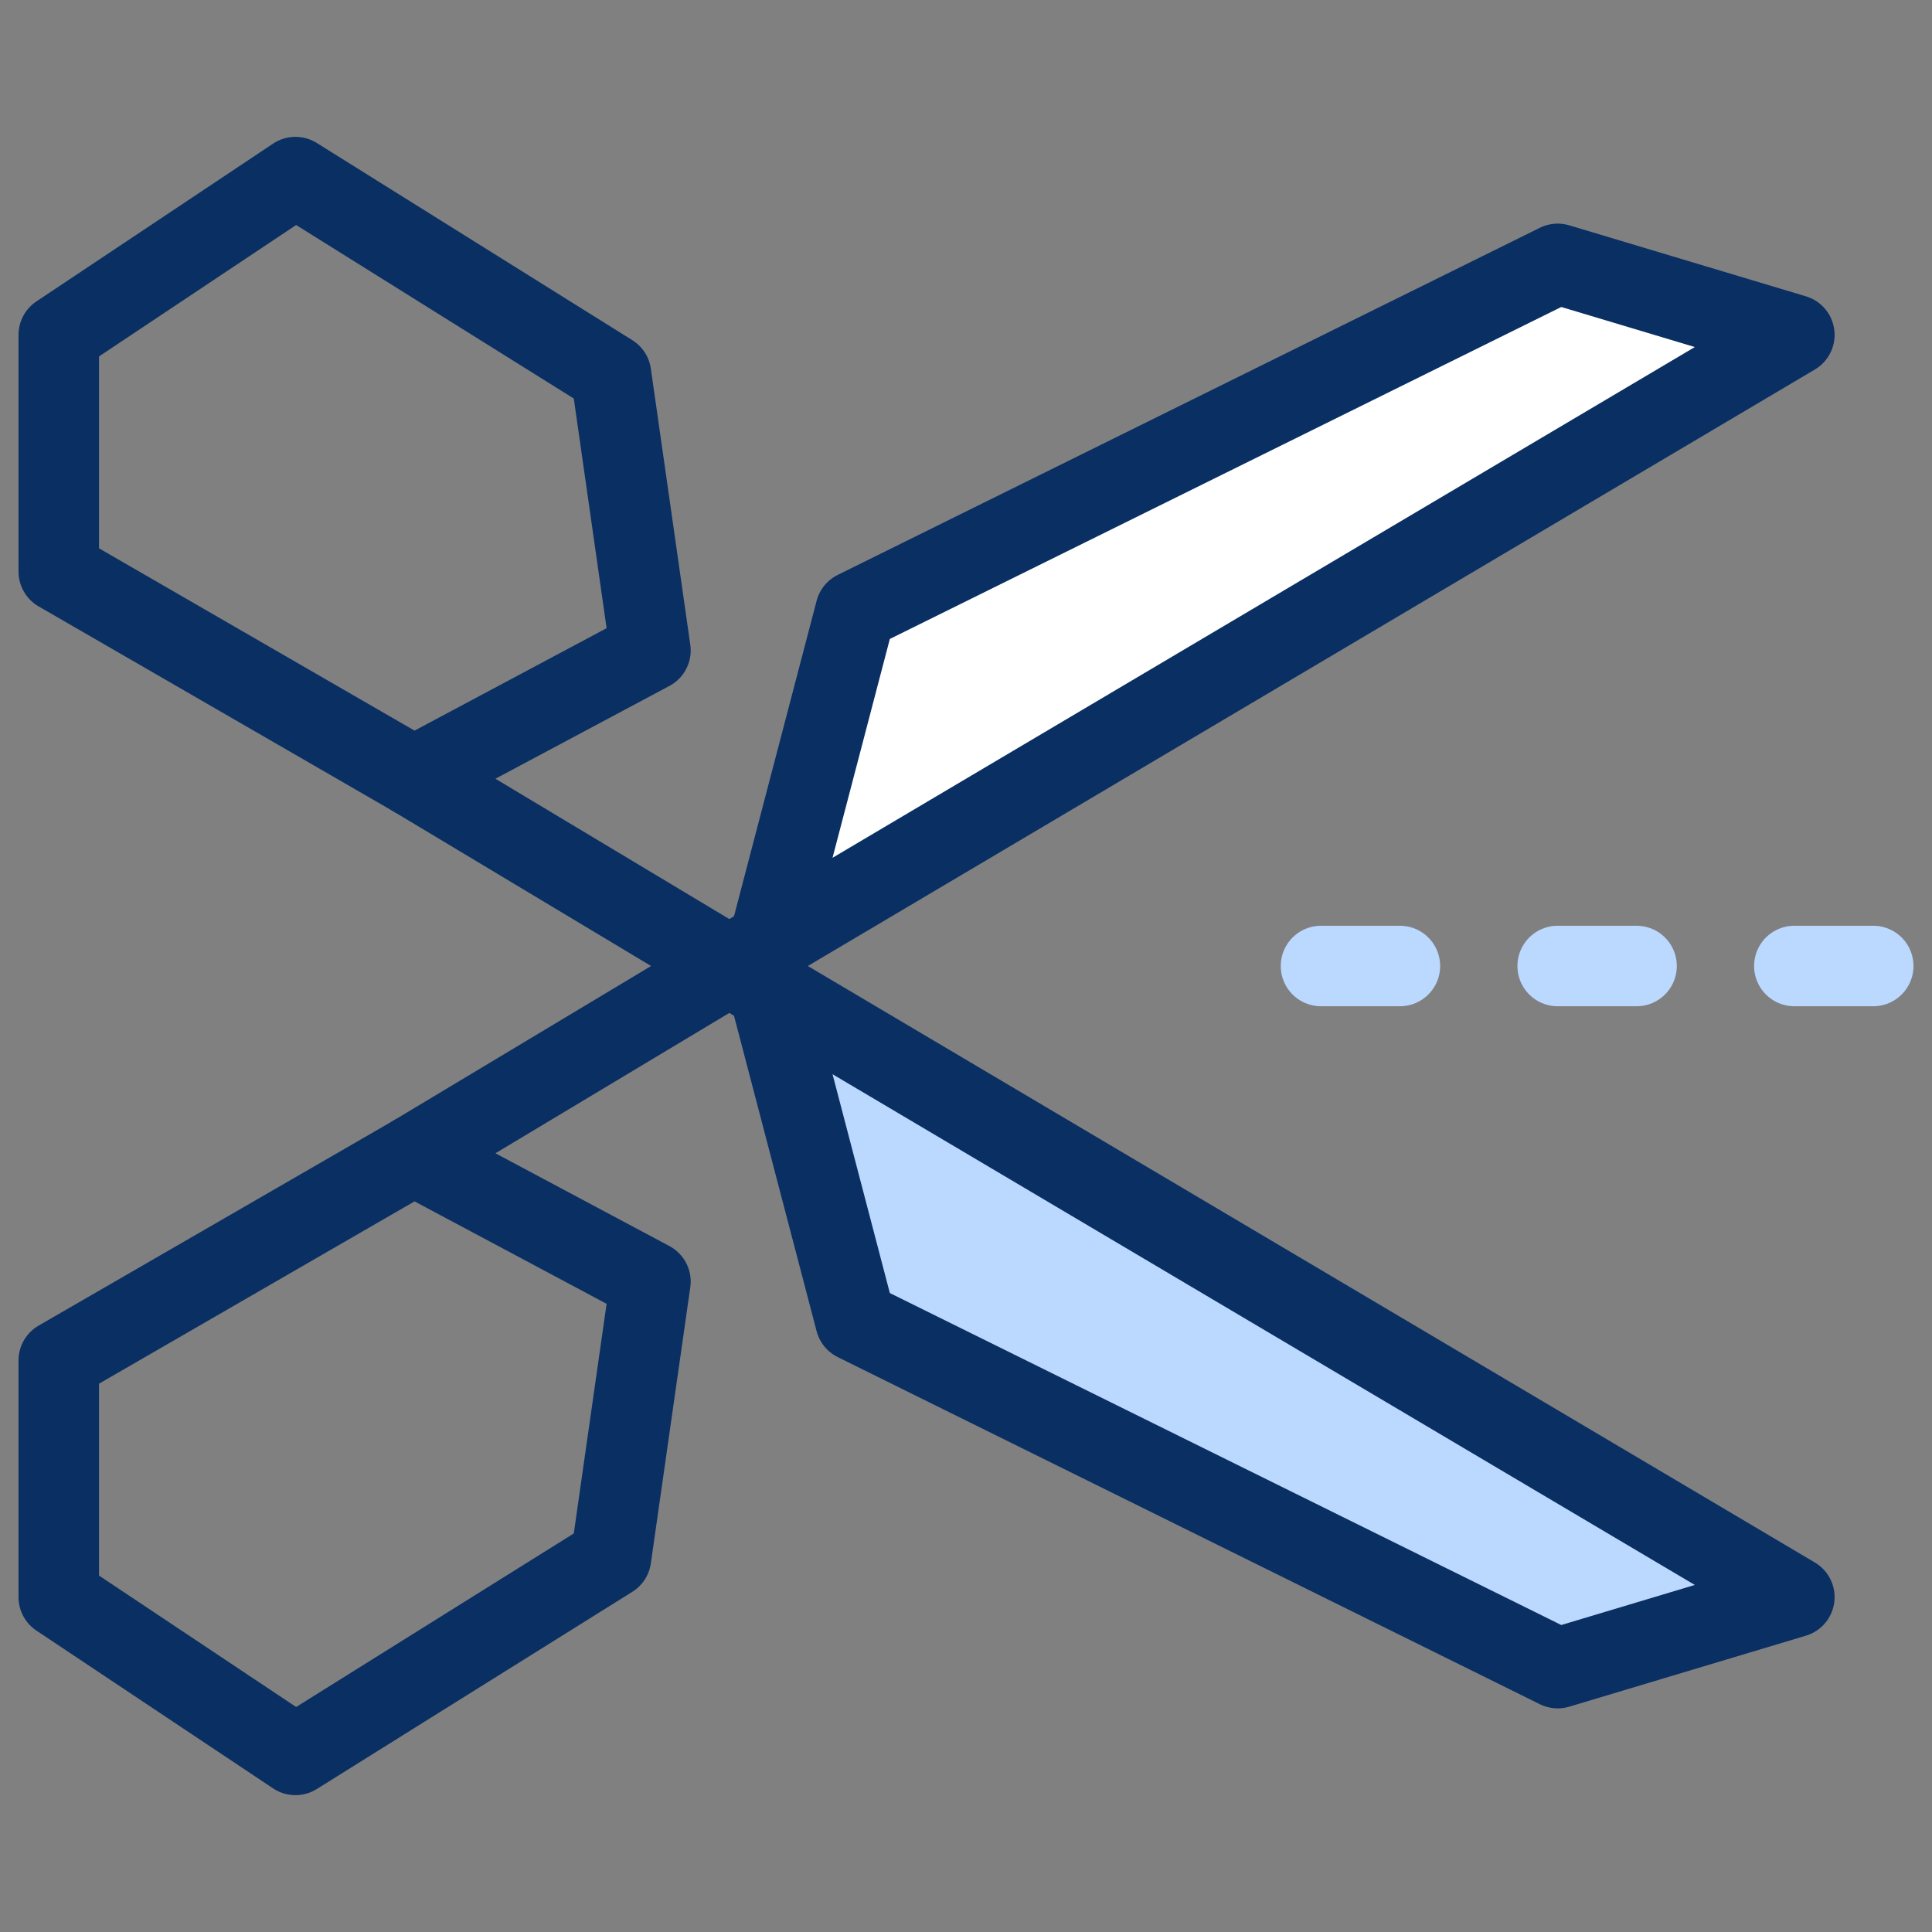 <svg xmlns="http://www.w3.org/2000/svg" fill="none" viewBox="0 0 24 24" id="Scissor-2--Streamline-Cyber">
  <rect x="0" y="0" width="24" height="24" fill="#808080" stroke="none"/>
  <desc>
    Scissor 2 Streamline Icon: https://streamlinehq.com
  </desc>
  <path fill="#ffffff" d="M9.55 11.706 10.628 7.59l8.722 -4.312 2.94 0.882L9.55 11.706Z" stroke-width="1"></path>
  <path stroke="#bbd8ff" stroke-linecap="round" stroke-linejoin="round" stroke-miterlimit="10" d="M16.41 12h0.98" stroke-width="1"></path>
  <path stroke="#bbd8ff" stroke-linecap="round" stroke-linejoin="round" stroke-miterlimit="10" d="M19.35 12h0.98" stroke-width="1"></path>
  <path stroke="#bbd8ff" stroke-linecap="round" stroke-linejoin="round" stroke-miterlimit="10" d="M22.29 12h0.98" stroke-width="1"></path>
  <path fill="#bbd8ff" d="M9.55 12.294 10.628 16.41l8.722 4.312 2.94 -0.882 -12.74 -7.546Z" stroke-width="1"></path>
  <path stroke="#092f63" stroke-linecap="round" stroke-linejoin="round" stroke-miterlimit="10" d="M9.55 11.706 10.628 7.59l8.722 -4.312 2.94 0.882L9.55 11.706Z" stroke-width="1"></path>
  <path stroke="#092f63" stroke-linecap="round" stroke-linejoin="round" stroke-miterlimit="10" d="m0.73 16.9 4.41 -2.548 2.94 1.568 -0.49 3.43 -3.92 2.45 -2.94 -1.96V16.9Z" stroke-width="1"></path>
  <path stroke="#092f63" stroke-linecap="round" stroke-linejoin="round" stroke-miterlimit="10" d="m9.55 11.706 -4.41 2.646" stroke-width="1"></path>
  <path stroke="#092f63" stroke-linecap="round" stroke-linejoin="round" stroke-miterlimit="10" d="M9.55 12.294 10.628 16.41l8.722 4.312 2.94 -0.882 -12.74 -7.546Z" stroke-width="1"></path>
  <path stroke="#092f63" stroke-linecap="round" stroke-linejoin="round" stroke-miterlimit="10" d="m0.73 7.1 4.41 2.548 2.94 -1.568 -0.49 -3.43 -3.92 -2.45 -2.94 1.96v2.94Z" stroke-width="1"></path>
  <path stroke="#092f63" stroke-linecap="round" stroke-linejoin="round" stroke-miterlimit="10" d="m9.55 12.294 -4.41 -2.646" stroke-width="1"></path>
</svg>